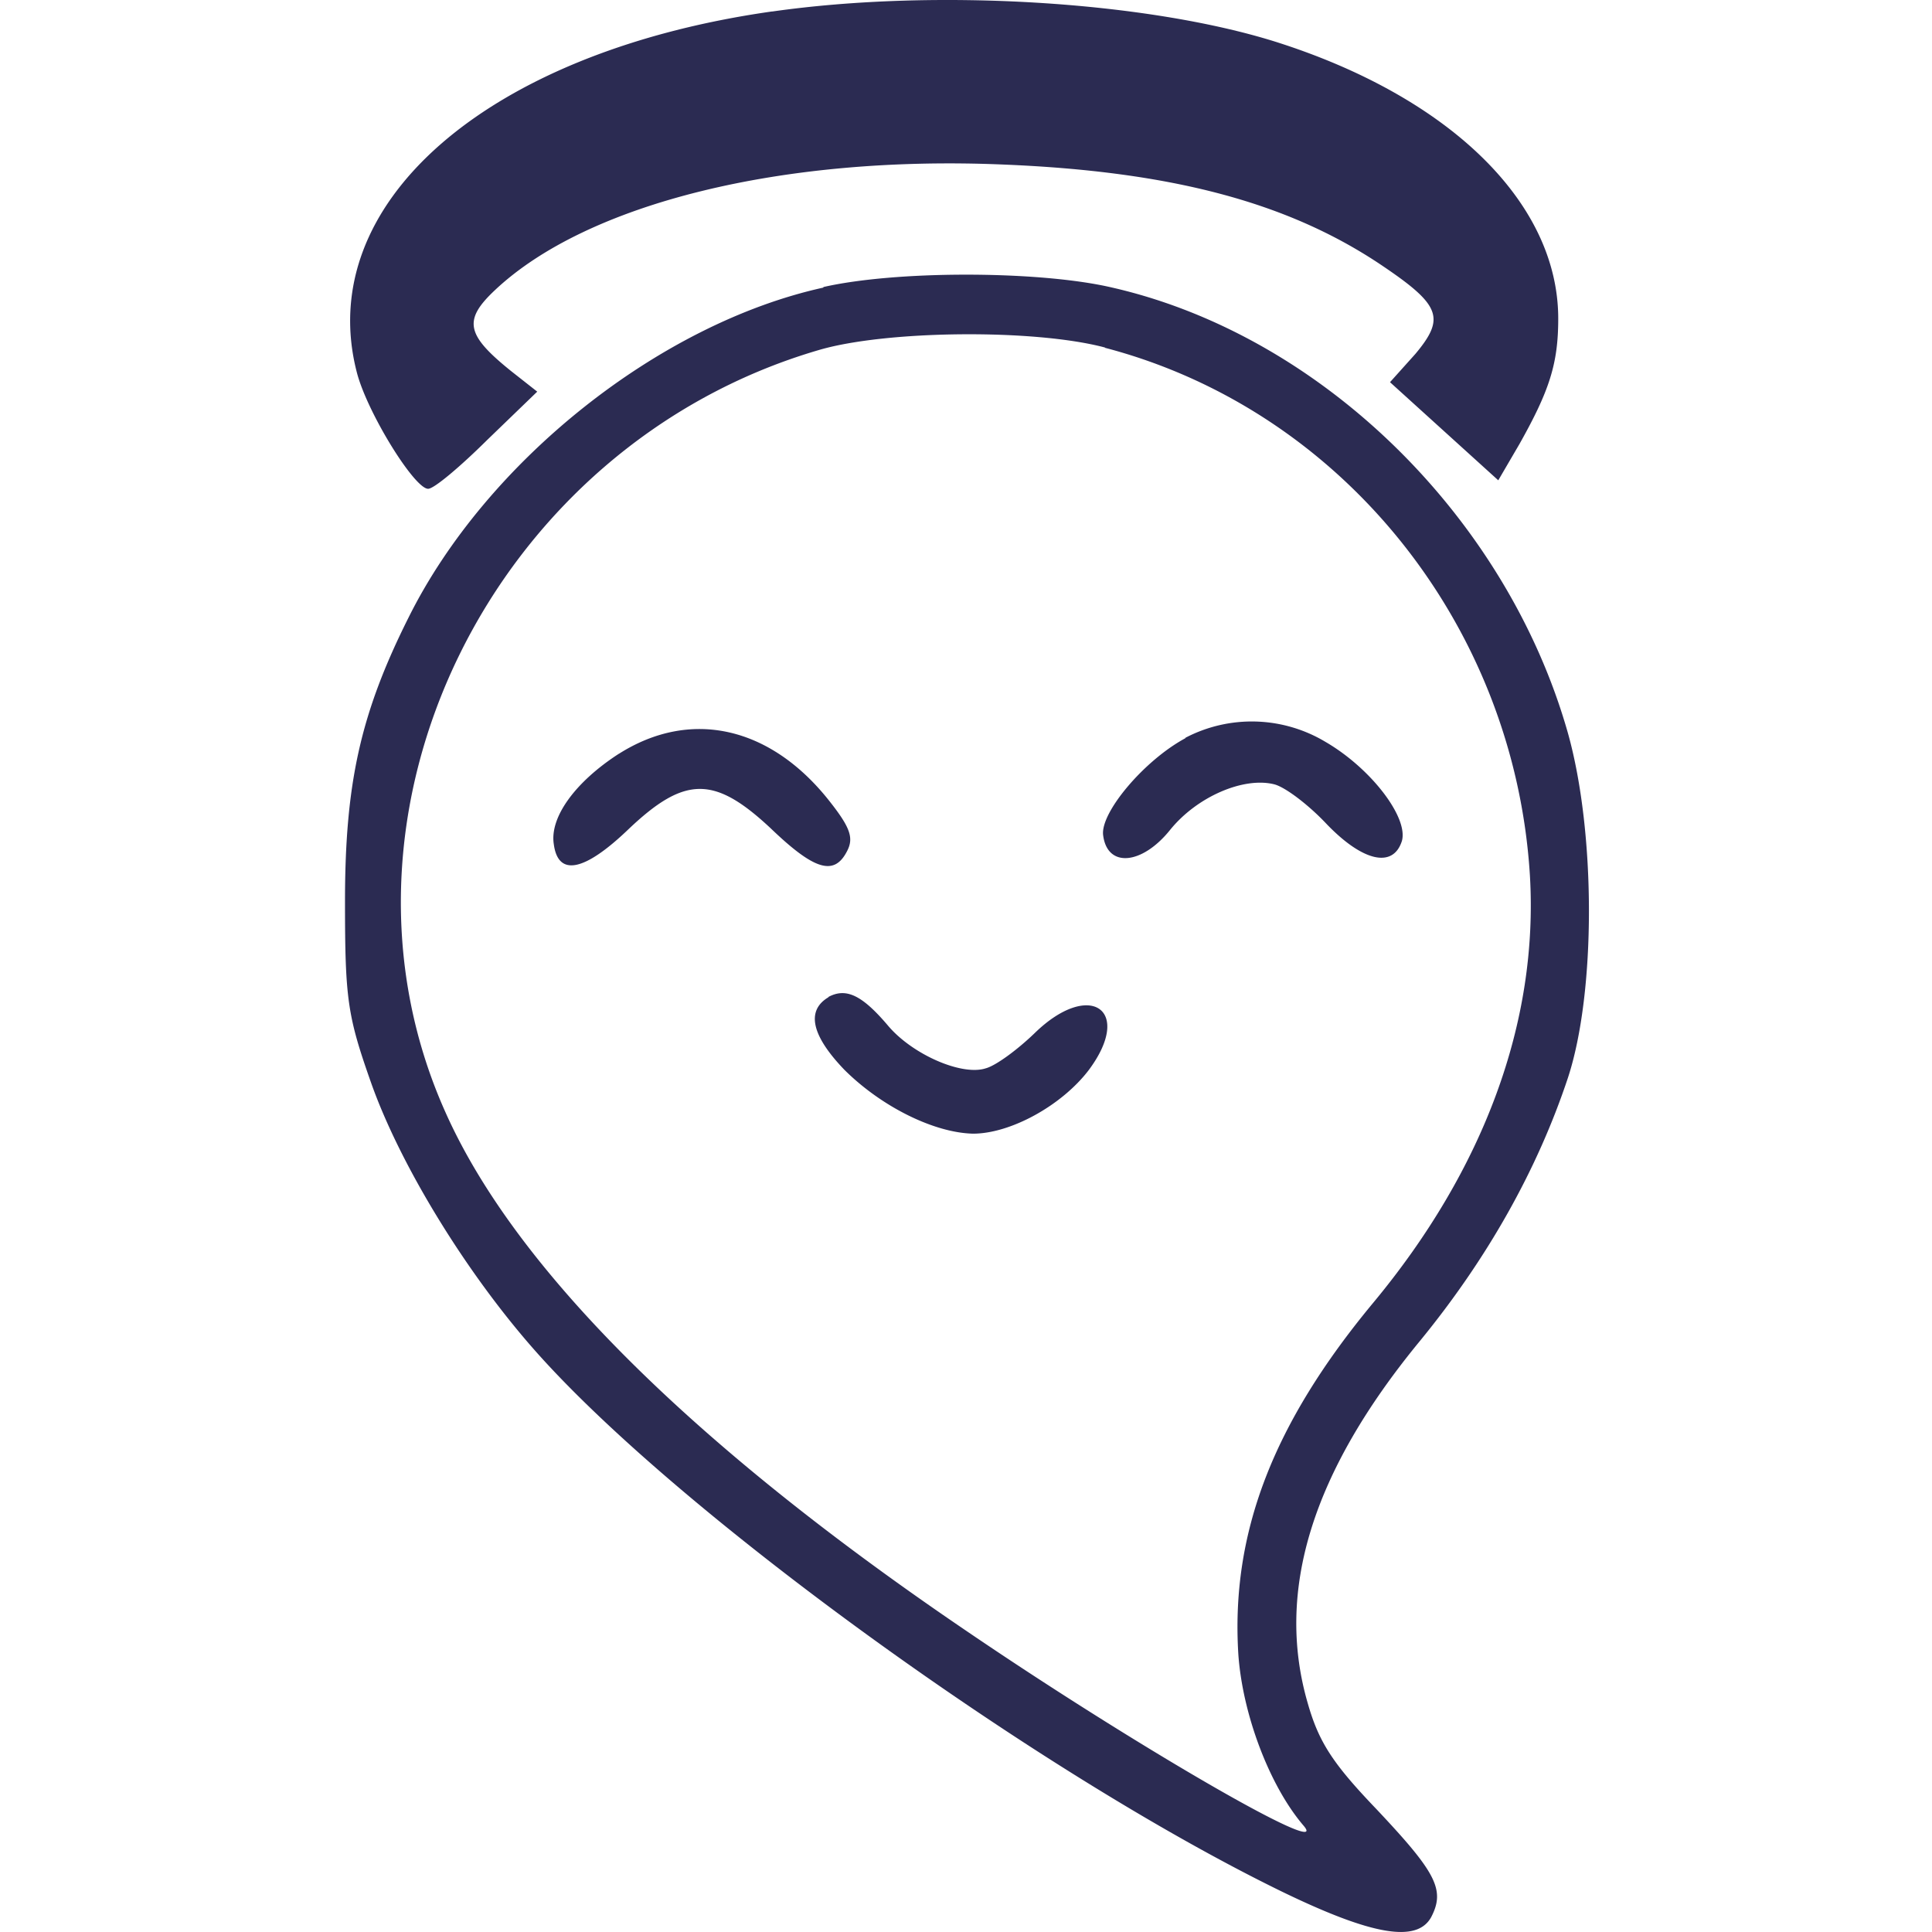 <svg xmlns="http://www.w3.org/2000/svg" width="28" height="28">
    <path fill="#2B2B52" d="M11.19.166C7.05.753 4.526 2.96 5.176 5.414c.159.587.832 1.67 1.029 1.67.086 0 .469-.324.858-.71l.723-.698-.38-.299c-.65-.524-.698-.735-.233-1.172 1.335-1.258 4.165-1.957 7.374-1.82 2.438.1 4.104.549 5.439 1.434.894.598.968.782.527 1.31l-.368.41 1.569 1.422.306-.524c.44-.782.563-1.172.563-1.82 0-1.683-1.58-3.217-4.104-4.014-1.874-.586-4.924-.773-7.288-.436Zm.743 4.002c-2.376.523-4.888 2.518-6.014 4.786C5.22 10.35 5 11.36 5 13.068c0 1.421.037 1.658.38 2.63.429 1.21 1.409 2.805 2.438 3.948 2.11 2.344 7.23 6.046 10.755 7.766 1.31.636 1.96.748 2.168.374.208-.398.073-.648-.796-1.57-.637-.665-.833-.973-.993-1.534-.47-1.62.061-3.341 1.617-5.236.992-1.209 1.715-2.501 2.156-3.83.404-1.234.404-3.54 0-4.986-.895-3.166-3.626-5.822-6.7-6.483-1.066-.224-3.05-.224-4.092.013v.008Zm4.079.872c3.43.898 5.94 4.014 6.161 7.654.123 2.11-.661 4.251-2.278 6.195-1.446 1.745-2.058 3.329-1.948 5.087.061.872.453 1.907.943 2.48.441.511-2.474-1.172-4.973-2.88-3.895-2.655-6.455-5.198-7.46-7.454-1.942-4.325.667-9.66 5.407-11.048.967-.287 3.123-.311 4.152-.037l-.004.003Zm1.165 5.66c-.6.324-1.237 1.084-1.189 1.408.062.474.564.424.968-.078.392-.486 1.066-.772 1.507-.664.159.037.502.299.76.573.526.549.967.648 1.094.25.097-.337-.441-1.048-1.102-1.434a2.076 2.076 0 0 0-2.034-.063l-.004.008Zm-8.208.224c-.637.412-1.004.923-.943 1.31.062.473.441.398 1.078-.212.821-.782 1.25-.782 2.07-.013.637.611.919.686 1.103.325.097-.187.048-.337-.246-.711-.857-1.097-2.02-1.359-3.062-.698Zm3.039 3.528c-.331.195-.245.56.232 1.055.54.536 1.299.91 1.862.923.547 0 1.29-.412 1.678-.923.65-.873.012-1.31-.784-.535-.245.237-.563.473-.71.511-.343.112-1.053-.195-1.409-.61-.38-.45-.612-.562-.87-.425v.004Z"/>
</svg>
